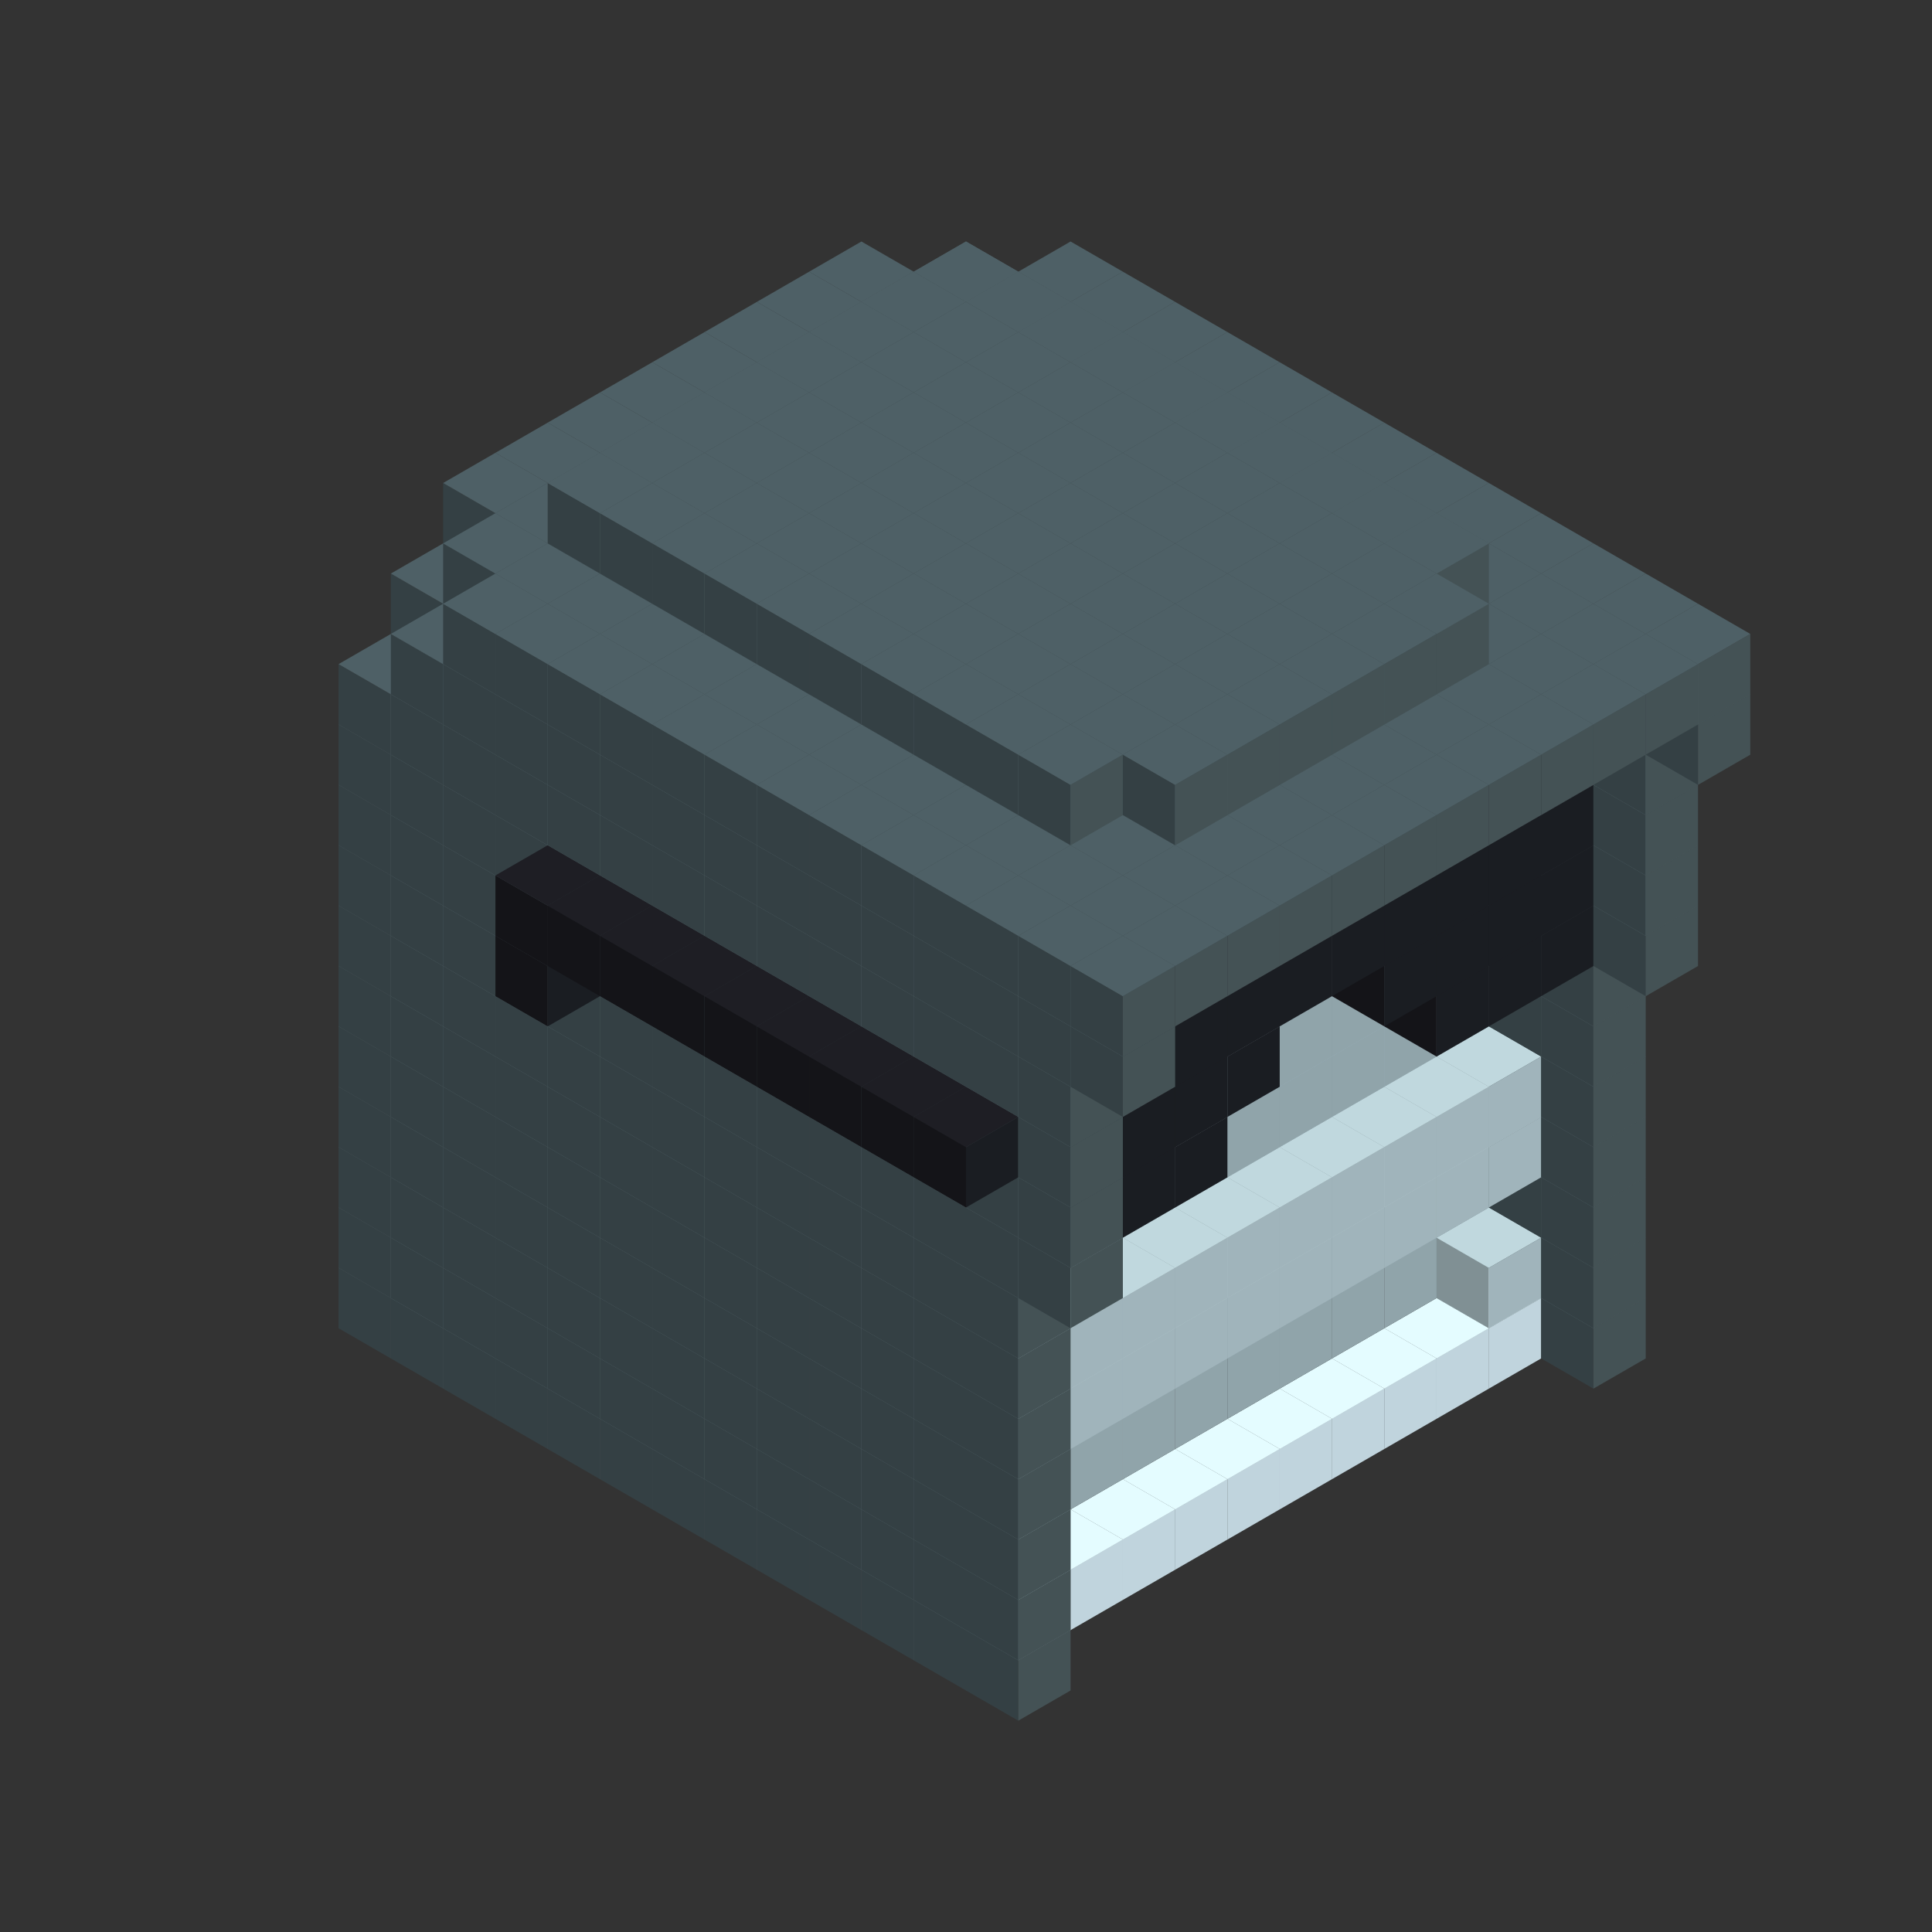 
<svg width='600' height='600' viewBox='4436371 5550000 3200000 3200000' xmlns='http://www.w3.org/2000/svg' xmlns:xlink='http://www.w3.org/1999/xlink'>
<rect x="4436371" y="5550000" width="3200000" height="3200000" fill="#333333" stroke="none"/>
<use xlink:href='#v-0x00000047-6' transform='translate(1936371,3050000)'/>
<use xlink:href='#v-0x00000047-6' transform='translate(983738,3600000)'/>
<use xlink:href='#v-0x00000047-6' transform='translate(2022974,3100000)'/>
<use xlink:href='#v-0x00000047-6' transform='translate(1070341,3650000)'/>
<use xlink:href='#v-0x00000047-6' transform='translate(2109577,3150000)'/>
<use xlink:href='#v-0x00000047-6' transform='translate(1156944,3700000)'/>
<use xlink:href='#v-0x00000047-6' transform='translate(2196180,3200000)'/>
<use xlink:href='#v-0x00000047-6' transform='translate(1243547,3750000)'/>
<use xlink:href='#v-0x00000047-6' transform='translate(2282783,3250000)'/>
<use xlink:href='#v-0x00000047-6' transform='translate(1330150,3800000)'/>
<use xlink:href='#v-0x00000047-6' transform='translate(2369386,3300000)'/>
<use xlink:href='#v-0x00000047-6' transform='translate(1416753,3850000)'/>
<use xlink:href='#v-0x00000047-6' transform='translate(2455989,3350000)'/>
<use xlink:href='#v-0x00000047-6' transform='translate(1503356,3900000)'/>
<use xlink:href='#v-0x00000047-6' transform='translate(2542592,3400000)'/>
<use xlink:href='#v-0x00000047-6' transform='translate(1589959,3950000)'/>
<use xlink:href='#v-0x00000047-6' transform='translate(2629195,3450000)'/>
<use xlink:href='#v-0x00000047-6' transform='translate(1676562,4000000)'/>
<use xlink:href='#v-0x00000047-6' transform='translate(2715798,3500000)'/>
<use xlink:href='#v-0x00000047-6' transform='translate(1763165,4050000)'/>
<use xlink:href='#v-0x00000047-6' transform='translate(2802401,3550000)'/>
<use xlink:href='#v-0x00000047-6' transform='translate(1849768,4100000)'/>
<use xlink:href='#v-0x00000047-6' transform='translate(2889004,3600000)'/>
<use xlink:href='#v-0x00000047-4' transform='translate(2802401,3650000)'/>
<use xlink:href='#v-0x00000047-4' transform='translate(2715798,3700000)'/>
<use xlink:href='#v-0x00000047-4' transform='translate(2629195,3750000)'/>
<use xlink:href='#v-0x00000047-4' transform='translate(2542592,3800000)'/>
<use xlink:href='#v-0x00000047-4' transform='translate(2455989,3850000)'/>
<use xlink:href='#v-0x00000047-4' transform='translate(2369386,3900000)'/>
<use xlink:href='#v-0x00000047-4' transform='translate(2282783,3950000)'/>
<use xlink:href='#v-0x00000047-4' transform='translate(2196180,4000000)'/>
<use xlink:href='#v-0x00000047-4' transform='translate(2109577,4050000)'/>
<use xlink:href='#v-0x00000047-4' transform='translate(2022974,4100000)'/>
<use xlink:href='#v-0x00000047-6' transform='translate(1936371,4150000)'/>
<use xlink:href='#v-0x00000047-6' transform='translate(2975607,3650000)'/>
<use xlink:href='#v-0x00000047-6' transform='translate(2022974,4200000)'/>
<use xlink:href='#v-0x00000047-6' transform='translate(1936371,2950000)'/>
<use xlink:href='#v-0x00000047-6' transform='translate(983738,3500000)'/>
<use xlink:href='#v-0x00000047-6' transform='translate(2022974,3000000)'/>
<use xlink:href='#v-0x00000047-6' transform='translate(1070341,3550000)'/>
<use xlink:href='#v-0x00000047-6' transform='translate(2109577,3050000)'/>
<use xlink:href='#v-0x00000047-6' transform='translate(1156944,3600000)'/>
<use xlink:href='#v-0x00000047-6' transform='translate(2196180,3100000)'/>
<use xlink:href='#v-0x00000047-6' transform='translate(1243547,3650000)'/>
<use xlink:href='#v-0x00000047-6' transform='translate(2282783,3150000)'/>
<use xlink:href='#v-0x00000047-6' transform='translate(1330150,3700000)'/>
<use xlink:href='#v-0x00000047-6' transform='translate(2369386,3200000)'/>
<use xlink:href='#v-0x00000047-6' transform='translate(1416753,3750000)'/>
<use xlink:href='#v-0x00000047-6' transform='translate(2455989,3250000)'/>
<use xlink:href='#v-0x00000047-6' transform='translate(1503356,3800000)'/>
<use xlink:href='#v-0x00000047-6' transform='translate(2542592,3300000)'/>
<use xlink:href='#v-0x00000047-6' transform='translate(1589959,3850000)'/>
<use xlink:href='#v-0x00000047-6' transform='translate(2629195,3350000)'/>
<use xlink:href='#v-0x00000047-6' transform='translate(1676562,3900000)'/>
<use xlink:href='#v-0x00000047-6' transform='translate(2715798,3400000)'/>
<use xlink:href='#v-0x00000047-6' transform='translate(1763165,3950000)'/>
<use xlink:href='#v-0x00000047-6' transform='translate(2802401,3450000)'/>
<use xlink:href='#v-0x00000047-2' transform='translate(2715798,3500000)'/>
<use xlink:href='#v-0x00000047-2' transform='translate(2629195,3550000)'/>
<use xlink:href='#v-0x00000047-2' transform='translate(2542592,3600000)'/>
<use xlink:href='#v-0x00000047-2' transform='translate(2455989,3650000)'/>
<use xlink:href='#v-0x00000047-2' transform='translate(2369386,3700000)'/>
<use xlink:href='#v-0x00000047-2' transform='translate(2282783,3750000)'/>
<use xlink:href='#v-0x00000047-2' transform='translate(2196180,3800000)'/>
<use xlink:href='#v-0x00000047-2' transform='translate(2109577,3850000)'/>
<use xlink:href='#v-0x00000047-2' transform='translate(2022974,3900000)'/>
<use xlink:href='#v-0x00000047-2' transform='translate(1936371,3950000)'/>
<use xlink:href='#v-0x00000047-6' transform='translate(1849768,4000000)'/>
<use xlink:href='#v-0x00000047-6' transform='translate(2889004,3500000)'/>
<use xlink:href='#v-0x00000047-1' transform='translate(2802401,3550000)'/>
<use xlink:href='#v-0x00000047-1' transform='translate(2022974,4000000)'/>
<use xlink:href='#v-0x00000047-6' transform='translate(1936371,4050000)'/>
<use xlink:href='#v-0x00000047-6' transform='translate(2975607,3550000)'/>
<use xlink:href='#v-0x00000047-6' transform='translate(2022974,4100000)'/>
<use xlink:href='#v-0x00000047-6' transform='translate(1936371,2850000)'/>
<use xlink:href='#v-0x00000047-6' transform='translate(983738,3400000)'/>
<use xlink:href='#v-0x00000047-6' transform='translate(2022974,2900000)'/>
<use xlink:href='#v-0x00000047-6' transform='translate(1070341,3450000)'/>
<use xlink:href='#v-0x00000047-6' transform='translate(2109577,2950000)'/>
<use xlink:href='#v-0x00000047-2' transform='translate(1243547,3450000)'/>
<use xlink:href='#v-0x00000047-6' transform='translate(1156944,3500000)'/>
<use xlink:href='#v-0x00000047-6' transform='translate(2196180,3000000)'/>
<use xlink:href='#v-0x00000047-2' transform='translate(1330150,3500000)'/>
<use xlink:href='#v-0x00000047-6' transform='translate(1243547,3550000)'/>
<use xlink:href='#v-0x00000047-6' transform='translate(2282783,3050000)'/>
<use xlink:href='#v-0x00000047-2' transform='translate(1416753,3550000)'/>
<use xlink:href='#v-0x00000047-6' transform='translate(1330150,3600000)'/>
<use xlink:href='#v-0x00000047-6' transform='translate(2369386,3100000)'/>
<use xlink:href='#v-0x00000047-2' transform='translate(1503356,3600000)'/>
<use xlink:href='#v-0x00000047-6' transform='translate(1416753,3650000)'/>
<use xlink:href='#v-0x00000047-6' transform='translate(2455989,3150000)'/>
<use xlink:href='#v-0x00000047-2' transform='translate(1589959,3650000)'/>
<use xlink:href='#v-0x00000047-6' transform='translate(1503356,3700000)'/>
<use xlink:href='#v-0x00000047-6' transform='translate(2542592,3200000)'/>
<use xlink:href='#v-0x00000047-2' transform='translate(1676562,3700000)'/>
<use xlink:href='#v-0x00000047-6' transform='translate(1589959,3750000)'/>
<use xlink:href='#v-0x00000047-6' transform='translate(2629195,3250000)'/>
<use xlink:href='#v-0x00000047-2' transform='translate(1763165,3750000)'/>
<use xlink:href='#v-0x00000047-6' transform='translate(1676562,3800000)'/>
<use xlink:href='#v-0x00000047-6' transform='translate(2715798,3300000)'/>
<use xlink:href='#v-0x00000047-2' transform='translate(1849768,3800000)'/>
<use xlink:href='#v-0x00000047-6' transform='translate(1763165,3850000)'/>
<use xlink:href='#v-0x00000047-6' transform='translate(2802401,3350000)'/>
<use xlink:href='#v-0x00000047-2' transform='translate(2715798,3400000)'/>
<use xlink:href='#v-0x00000047-2' transform='translate(2629195,3450000)'/>
<use xlink:href='#v-0x00000047-2' transform='translate(2542592,3500000)'/>
<use xlink:href='#v-0x00000047-2' transform='translate(2455989,3550000)'/>
<use xlink:href='#v-0x00000047-2' transform='translate(2369386,3600000)'/>
<use xlink:href='#v-0x00000047-2' transform='translate(2282783,3650000)'/>
<use xlink:href='#v-0x00000047-2' transform='translate(2196180,3700000)'/>
<use xlink:href='#v-0x00000047-2' transform='translate(2109577,3750000)'/>
<use xlink:href='#v-0x00000047-2' transform='translate(2022974,3800000)'/>
<use xlink:href='#v-0x00000047-2' transform='translate(1936371,3850000)'/>
<use xlink:href='#v-0x00000047-6' transform='translate(1849768,3900000)'/>
<use xlink:href='#v-0x00000047-6' transform='translate(2889004,3400000)'/>
<use xlink:href='#v-0x00000047-6' transform='translate(1936371,3950000)'/>
<use xlink:href='#v-0x00000047-6' transform='translate(2975607,3450000)'/>
<use xlink:href='#v-0x00000047-6' transform='translate(2022974,4000000)'/>
<use xlink:href='#v-0x00000047-6' transform='translate(1936371,2750000)'/>
<use xlink:href='#v-0x00000047-6' transform='translate(983738,3300000)'/>
<use xlink:href='#v-0x00000047-6' transform='translate(2022974,2800000)'/>
<use xlink:href='#v-0x00000047-6' transform='translate(1070341,3350000)'/>
<use xlink:href='#v-0x00000047-6' transform='translate(2109577,2850000)'/>
<use xlink:href='#v-0x00000047-2' transform='translate(1243547,3350000)'/>
<use xlink:href='#v-0x00000047-6' transform='translate(1156944,3400000)'/>
<use xlink:href='#v-0x00000047-6' transform='translate(2196180,2900000)'/>
<use xlink:href='#v-0x00000047-2' transform='translate(1330150,3400000)'/>
<use xlink:href='#v-0x00000047-6' transform='translate(1243547,3450000)'/>
<use xlink:href='#v-0x00000047-6' transform='translate(2282783,2950000)'/>
<use xlink:href='#v-0x00000047-2' transform='translate(1416753,3450000)'/>
<use xlink:href='#v-0x00000047-6' transform='translate(1330150,3500000)'/>
<use xlink:href='#v-0x00000047-6' transform='translate(2369386,3000000)'/>
<use xlink:href='#v-0x00000047-2' transform='translate(1503356,3500000)'/>
<use xlink:href='#v-0x00000047-6' transform='translate(1416753,3550000)'/>
<use xlink:href='#v-0x00000047-6' transform='translate(2455989,3050000)'/>
<use xlink:href='#v-0x00000047-2' transform='translate(1589959,3550000)'/>
<use xlink:href='#v-0x00000047-6' transform='translate(1503356,3600000)'/>
<use xlink:href='#v-0x00000047-6' transform='translate(2542592,3100000)'/>
<use xlink:href='#v-0x00000047-2' transform='translate(1676562,3600000)'/>
<use xlink:href='#v-0x00000047-6' transform='translate(1589959,3650000)'/>
<use xlink:href='#v-0x00000047-6' transform='translate(2629195,3150000)'/>
<use xlink:href='#v-0x00000047-2' transform='translate(1763165,3650000)'/>
<use xlink:href='#v-0x00000047-6' transform='translate(1676562,3700000)'/>
<use xlink:href='#v-0x00000047-6' transform='translate(2715798,3200000)'/>
<use xlink:href='#v-0x00000047-2' transform='translate(1849768,3700000)'/>
<use xlink:href='#v-0x00000047-6' transform='translate(1763165,3750000)'/>
<use xlink:href='#v-0x00000047-6' transform='translate(2802401,3250000)'/>
<use xlink:href='#v-0x00000047-2' transform='translate(2715798,3300000)'/>
<use xlink:href='#v-0x00000047-2' transform='translate(2629195,3350000)'/>
<use xlink:href='#v-0x00000047-2' transform='translate(2542592,3400000)'/>
<use xlink:href='#v-0x00000047-2' transform='translate(2455989,3450000)'/>
<use xlink:href='#v-0x00000047-2' transform='translate(2369386,3500000)'/>
<use xlink:href='#v-0x00000047-2' transform='translate(2282783,3550000)'/>
<use xlink:href='#v-0x00000047-2' transform='translate(2196180,3600000)'/>
<use xlink:href='#v-0x00000047-2' transform='translate(2109577,3650000)'/>
<use xlink:href='#v-0x00000047-2' transform='translate(2022974,3700000)'/>
<use xlink:href='#v-0x00000047-2' transform='translate(1936371,3750000)'/>
<use xlink:href='#v-0x00000047-6' transform='translate(1849768,3800000)'/>
<use xlink:href='#v-0x00000047-6' transform='translate(2889004,3300000)'/>
<use xlink:href='#v-0x00000047-1' transform='translate(2802401,3350000)'/>
<use xlink:href='#v-0x00000047-1' transform='translate(2715798,3400000)'/>
<use xlink:href='#v-0x00000047-1' transform='translate(2629195,3450000)'/>
<use xlink:href='#v-0x00000047-1' transform='translate(2542592,3500000)'/>
<use xlink:href='#v-0x00000047-1' transform='translate(2455989,3550000)'/>
<use xlink:href='#v-0x00000047-1' transform='translate(2369386,3600000)'/>
<use xlink:href='#v-0x00000047-1' transform='translate(2282783,3650000)'/>
<use xlink:href='#v-0x00000047-1' transform='translate(2196180,3700000)'/>
<use xlink:href='#v-0x00000047-1' transform='translate(2109577,3750000)'/>
<use xlink:href='#v-0x00000047-1' transform='translate(2022974,3800000)'/>
<use xlink:href='#v-0x00000047-6' transform='translate(1936371,3850000)'/>
<use xlink:href='#v-0x00000047-6' transform='translate(2975607,3350000)'/>
<use xlink:href='#v-0x00000047-6' transform='translate(2022974,3900000)'/>
<use xlink:href='#v-0x00000047-6' transform='translate(1936371,2650000)'/>
<use xlink:href='#v-0x00000047-6' transform='translate(983738,3200000)'/>
<use xlink:href='#v-0x00000047-6' transform='translate(2022974,2700000)'/>
<use xlink:href='#v-0x00000047-6' transform='translate(1070341,3250000)'/>
<use xlink:href='#v-0x00000047-6' transform='translate(2109577,2750000)'/>
<use xlink:href='#v-0x00000047-2' transform='translate(1243547,3250000)'/>
<use xlink:href='#v-0x00000047-6' transform='translate(1156944,3300000)'/>
<use xlink:href='#v-0x00000047-6' transform='translate(2196180,2800000)'/>
<use xlink:href='#v-0x00000047-2' transform='translate(1330150,3300000)'/>
<use xlink:href='#v-0x00000047-6' transform='translate(1243547,3350000)'/>
<use xlink:href='#v-0x00000047-6' transform='translate(2282783,2850000)'/>
<use xlink:href='#v-0x00000047-2' transform='translate(1416753,3350000)'/>
<use xlink:href='#v-0x00000047-6' transform='translate(1330150,3400000)'/>
<use xlink:href='#v-0x00000047-6' transform='translate(2369386,2900000)'/>
<use xlink:href='#v-0x00000047-2' transform='translate(1503356,3400000)'/>
<use xlink:href='#v-0x00000047-6' transform='translate(1416753,3450000)'/>
<use xlink:href='#v-0x00000047-6' transform='translate(2455989,2950000)'/>
<use xlink:href='#v-0x00000047-2' transform='translate(1589959,3450000)'/>
<use xlink:href='#v-0x00000047-6' transform='translate(1503356,3500000)'/>
<use xlink:href='#v-0x00000047-6' transform='translate(2542592,3000000)'/>
<use xlink:href='#v-0x00000047-2' transform='translate(1676562,3500000)'/>
<use xlink:href='#v-0x00000047-6' transform='translate(1589959,3550000)'/>
<use xlink:href='#v-0x00000047-6' transform='translate(2629195,3050000)'/>
<use xlink:href='#v-0x00000047-2' transform='translate(1763165,3550000)'/>
<use xlink:href='#v-0x00000047-6' transform='translate(1676562,3600000)'/>
<use xlink:href='#v-0x00000047-6' transform='translate(2715798,3100000)'/>
<use xlink:href='#v-0x00000047-2' transform='translate(1849768,3600000)'/>
<use xlink:href='#v-0x00000047-6' transform='translate(1763165,3650000)'/>
<use xlink:href='#v-0x00000047-6' transform='translate(2802401,3150000)'/>
<use xlink:href='#v-0x00000047-2' transform='translate(2715798,3200000)'/>
<use xlink:href='#v-0x00000047-2' transform='translate(2629195,3250000)'/>
<use xlink:href='#v-0x00000047-2' transform='translate(2542592,3300000)'/>
<use xlink:href='#v-0x00000047-2' transform='translate(2455989,3350000)'/>
<use xlink:href='#v-0x00000047-2' transform='translate(2369386,3400000)'/>
<use xlink:href='#v-0x00000047-2' transform='translate(2282783,3450000)'/>
<use xlink:href='#v-0x00000047-2' transform='translate(2196180,3500000)'/>
<use xlink:href='#v-0x00000047-2' transform='translate(2109577,3550000)'/>
<use xlink:href='#v-0x00000047-2' transform='translate(2022974,3600000)'/>
<use xlink:href='#v-0x00000047-2' transform='translate(1936371,3650000)'/>
<use xlink:href='#v-0x00000047-6' transform='translate(1849768,3700000)'/>
<use xlink:href='#v-0x00000047-6' transform='translate(2889004,3200000)'/>
<use xlink:href='#v-0x00000047-1' transform='translate(2802401,3250000)'/>
<use xlink:href='#v-0x00000047-1' transform='translate(2715798,3300000)'/>
<use xlink:href='#v-0x00000047-1' transform='translate(2629195,3350000)'/>
<use xlink:href='#v-0x00000047-1' transform='translate(2542592,3400000)'/>
<use xlink:href='#v-0x00000047-1' transform='translate(2455989,3450000)'/>
<use xlink:href='#v-0x00000047-1' transform='translate(2369386,3500000)'/>
<use xlink:href='#v-0x00000047-1' transform='translate(2282783,3550000)'/>
<use xlink:href='#v-0x00000047-1' transform='translate(2196180,3600000)'/>
<use xlink:href='#v-0x00000047-1' transform='translate(2109577,3650000)'/>
<use xlink:href='#v-0x00000047-1' transform='translate(2022974,3700000)'/>
<use xlink:href='#v-0x00000047-6' transform='translate(1936371,3750000)'/>
<use xlink:href='#v-0x00000047-6' transform='translate(2975607,3250000)'/>
<use xlink:href='#v-0x00000047-6' transform='translate(2022974,3800000)'/>
<use xlink:href='#v-0x00000047-6' transform='translate(1936371,2550000)'/>
<use xlink:href='#v-0x00000047-6' transform='translate(983738,3100000)'/>
<use xlink:href='#v-0x00000047-6' transform='translate(2022974,2600000)'/>
<use xlink:href='#v-0x00000047-6' transform='translate(1070341,3150000)'/>
<use xlink:href='#v-0x00000047-6' transform='translate(2109577,2650000)'/>
<use xlink:href='#v-0x00000047-2' transform='translate(1243547,3150000)'/>
<use xlink:href='#v-0x00000047-6' transform='translate(1156944,3200000)'/>
<use xlink:href='#v-0x00000047-6' transform='translate(2196180,2700000)'/>
<use xlink:href='#v-0x00000047-2' transform='translate(1330150,3200000)'/>
<use xlink:href='#v-0x00000047-6' transform='translate(1243547,3250000)'/>
<use xlink:href='#v-0x00000047-6' transform='translate(2282783,2750000)'/>
<use xlink:href='#v-0x00000047-2' transform='translate(1416753,3250000)'/>
<use xlink:href='#v-0x00000047-6' transform='translate(1330150,3300000)'/>
<use xlink:href='#v-0x00000047-6' transform='translate(2369386,2800000)'/>
<use xlink:href='#v-0x00000047-2' transform='translate(1503356,3300000)'/>
<use xlink:href='#v-0x00000047-6' transform='translate(1416753,3350000)'/>
<use xlink:href='#v-0x00000047-6' transform='translate(2455989,2850000)'/>
<use xlink:href='#v-0x00000047-2' transform='translate(1589959,3350000)'/>
<use xlink:href='#v-0x00000047-6' transform='translate(1503356,3400000)'/>
<use xlink:href='#v-0x00000047-6' transform='translate(2542592,2900000)'/>
<use xlink:href='#v-0x00000047-2' transform='translate(1676562,3400000)'/>
<use xlink:href='#v-0x00000047-6' transform='translate(1589959,3450000)'/>
<use xlink:href='#v-0x00000047-6' transform='translate(2629195,2950000)'/>
<use xlink:href='#v-0x00000047-2' transform='translate(1763165,3450000)'/>
<use xlink:href='#v-0x00000047-6' transform='translate(1676562,3500000)'/>
<use xlink:href='#v-0x00000047-6' transform='translate(2715798,3000000)'/>
<use xlink:href='#v-0x00000047-2' transform='translate(1849768,3500000)'/>
<use xlink:href='#v-0x00000047-6' transform='translate(1763165,3550000)'/>
<use xlink:href='#v-0x00000047-6' transform='translate(2802401,3050000)'/>
<use xlink:href='#v-0x00000047-2' transform='translate(2715798,3100000)'/>
<use xlink:href='#v-0x00000047-2' transform='translate(2629195,3150000)'/>
<use xlink:href='#v-0x00000047-2' transform='translate(2542592,3200000)'/>
<use xlink:href='#v-0x00000047-2' transform='translate(2455989,3250000)'/>
<use xlink:href='#v-0x00000047-2' transform='translate(2369386,3300000)'/>
<use xlink:href='#v-0x00000047-2' transform='translate(2282783,3350000)'/>
<use xlink:href='#v-0x00000047-2' transform='translate(2196180,3400000)'/>
<use xlink:href='#v-0x00000047-2' transform='translate(2109577,3450000)'/>
<use xlink:href='#v-0x00000047-2' transform='translate(2022974,3500000)'/>
<use xlink:href='#v-0x00000047-2' transform='translate(1936371,3550000)'/>
<use xlink:href='#v-0x00000047-6' transform='translate(1849768,3600000)'/>
<use xlink:href='#v-0x00000047-6' transform='translate(2889004,3100000)'/>
<use xlink:href='#v-0x00000047-6' transform='translate(1936371,3650000)'/>
<use xlink:href='#v-0x00000047-6' transform='translate(2975607,3150000)'/>
<use xlink:href='#v-0x00000047-6' transform='translate(2022974,3700000)'/>
<use xlink:href='#v-0x00000047-6' transform='translate(1936371,2450000)'/>
<use xlink:href='#v-0x00000047-6' transform='translate(983738,3000000)'/>
<use xlink:href='#v-0x00000047-6' transform='translate(2022974,2500000)'/>
<use xlink:href='#v-0x00000047-6' transform='translate(1070341,3050000)'/>
<use xlink:href='#v-0x00000047-6' transform='translate(2109577,2550000)'/>
<use xlink:href='#v-0x00000047-2' transform='translate(1243547,3050000)'/>
<use xlink:href='#v-0x00000047-6' transform='translate(1156944,3100000)'/>
<use xlink:href='#v-0x00000047-6' transform='translate(2196180,2600000)'/>
<use xlink:href='#v-0x00000047-2' transform='translate(1330150,3100000)'/>
<use xlink:href='#v-0x00000047-6' transform='translate(1243547,3150000)'/>
<use xlink:href='#v-0x00000047-6' transform='translate(2282783,2650000)'/>
<use xlink:href='#v-0x00000047-2' transform='translate(1416753,3150000)'/>
<use xlink:href='#v-0x00000047-6' transform='translate(1330150,3200000)'/>
<use xlink:href='#v-0x00000047-6' transform='translate(2369386,2700000)'/>
<use xlink:href='#v-0x00000047-2' transform='translate(1503356,3200000)'/>
<use xlink:href='#v-0x00000047-6' transform='translate(1416753,3250000)'/>
<use xlink:href='#v-0x00000047-6' transform='translate(2455989,2750000)'/>
<use xlink:href='#v-0x00000047-2' transform='translate(1589959,3250000)'/>
<use xlink:href='#v-0x00000047-6' transform='translate(1503356,3300000)'/>
<use xlink:href='#v-0x00000047-6' transform='translate(2542592,2800000)'/>
<use xlink:href='#v-0x00000047-2' transform='translate(1676562,3300000)'/>
<use xlink:href='#v-0x00000047-6' transform='translate(1589959,3350000)'/>
<use xlink:href='#v-0x00000047-6' transform='translate(2629195,2850000)'/>
<use xlink:href='#v-0x00000047-2' transform='translate(1763165,3350000)'/>
<use xlink:href='#v-0x00000047-6' transform='translate(1676562,3400000)'/>
<use xlink:href='#v-0x00000047-6' transform='translate(2715798,2900000)'/>
<use xlink:href='#v-0x00000047-2' transform='translate(1849768,3400000)'/>
<use xlink:href='#v-0x00000047-6' transform='translate(1763165,3450000)'/>
<use xlink:href='#v-0x00000047-6' transform='translate(2802401,2950000)'/>
<use xlink:href='#v-0x00000047-2' transform='translate(2715798,3000000)'/>
<use xlink:href='#v-0x00000047-2' transform='translate(2629195,3050000)'/>
<use xlink:href='#v-0x00000047-2' transform='translate(2542592,3100000)'/>
<use xlink:href='#v-0x00000047-2' transform='translate(2455989,3150000)'/>
<use xlink:href='#v-0x00000047-2' transform='translate(2369386,3200000)'/>
<use xlink:href='#v-0x00000047-2' transform='translate(2282783,3250000)'/>
<use xlink:href='#v-0x00000047-2' transform='translate(2196180,3300000)'/>
<use xlink:href='#v-0x00000047-2' transform='translate(2109577,3350000)'/>
<use xlink:href='#v-0x00000047-2' transform='translate(2022974,3400000)'/>
<use xlink:href='#v-0x00000047-2' transform='translate(1936371,3450000)'/>
<use xlink:href='#v-0x00000047-6' transform='translate(1849768,3500000)'/>
<use xlink:href='#v-0x00000047-6' transform='translate(2889004,3000000)'/>
<use xlink:href='#v-0x00000047-6' transform='translate(1936371,3550000)'/>
<use xlink:href='#v-0x00000047-6' transform='translate(2975607,3050000)'/>
<use xlink:href='#v-0x00000047-6' transform='translate(2022974,3600000)'/>
<use xlink:href='#v-0x00000047-6' transform='translate(1936371,2350000)'/>
<use xlink:href='#v-0x00000047-6' transform='translate(983738,2900000)'/>
<use xlink:href='#v-0x00000047-6' transform='translate(2022974,2400000)'/>
<use xlink:href='#v-0x00000047-6' transform='translate(1070341,2950000)'/>
<use xlink:href='#v-0x00000047-6' transform='translate(2109577,2450000)'/>
<use xlink:href='#v-0x00000047-2' transform='translate(1243547,2950000)'/>
<use xlink:href='#v-0x00000047-6' transform='translate(1156944,3000000)'/>
<use xlink:href='#v-0x00000047-6' transform='translate(2196180,2500000)'/>
<use xlink:href='#v-0x00000047-2' transform='translate(1330150,3000000)'/>
<use xlink:href='#v-0x00000047-6' transform='translate(1243547,3050000)'/>
<use xlink:href='#v-0x00000047-6' transform='translate(2282783,2550000)'/>
<use xlink:href='#v-0x00000047-2' transform='translate(1416753,3050000)'/>
<use xlink:href='#v-0x00000047-6' transform='translate(1330150,3100000)'/>
<use xlink:href='#v-0x00000047-6' transform='translate(2369386,2600000)'/>
<use xlink:href='#v-0x00000047-2' transform='translate(1503356,3100000)'/>
<use xlink:href='#v-0x00000047-6' transform='translate(1416753,3150000)'/>
<use xlink:href='#v-0x00000047-6' transform='translate(2455989,2650000)'/>
<use xlink:href='#v-0x00000047-2' transform='translate(1589959,3150000)'/>
<use xlink:href='#v-0x00000047-6' transform='translate(1503356,3200000)'/>
<use xlink:href='#v-0x00000047-6' transform='translate(2542592,2700000)'/>
<use xlink:href='#v-0x00000047-2' transform='translate(1676562,3200000)'/>
<use xlink:href='#v-0x00000047-6' transform='translate(1589959,3250000)'/>
<use xlink:href='#v-0x00000047-6' transform='translate(2629195,2750000)'/>
<use xlink:href='#v-0x00000047-2' transform='translate(1763165,3250000)'/>
<use xlink:href='#v-0x00000047-6' transform='translate(1676562,3300000)'/>
<use xlink:href='#v-0x00000047-6' transform='translate(2715798,2800000)'/>
<use xlink:href='#v-0x00000047-2' transform='translate(1849768,3300000)'/>
<use xlink:href='#v-0x00000047-6' transform='translate(1763165,3350000)'/>
<use xlink:href='#v-0x00000047-6' transform='translate(2802401,2850000)'/>
<use xlink:href='#v-0x00000047-2' transform='translate(2715798,2900000)'/>
<use xlink:href='#v-0x00000047-2' transform='translate(2629195,2950000)'/>
<use xlink:href='#v-0x00000047-2' transform='translate(2542592,3000000)'/>
<use xlink:href='#v-0x00000047-2' transform='translate(2455989,3050000)'/>
<use xlink:href='#v-0x00000047-2' transform='translate(2369386,3100000)'/>
<use xlink:href='#v-0x00000047-2' transform='translate(2282783,3150000)'/>
<use xlink:href='#v-0x00000047-2' transform='translate(2196180,3200000)'/>
<use xlink:href='#v-0x00000047-2' transform='translate(2109577,3250000)'/>
<use xlink:href='#v-0x00000047-2' transform='translate(2022974,3300000)'/>
<use xlink:href='#v-0x00000047-2' transform='translate(1936371,3350000)'/>
<use xlink:href='#v-0x00000047-6' transform='translate(1849768,3400000)'/>
<use xlink:href='#v-0x00000047-6' transform='translate(2889004,2900000)'/>
<use xlink:href='#v-0x00000047-1' transform='translate(2802401,2950000)'/>
<use xlink:href='#v-0x00000047-1' transform='translate(2715798,3000000)'/>
<use xlink:href='#v-0x00000047-1' transform='translate(2629195,3050000)'/>
<use xlink:href='#v-0x00000047-1' transform='translate(2196180,3300000)'/>
<use xlink:href='#v-0x00000047-1' transform='translate(2109577,3350000)'/>
<use xlink:href='#v-0x00000047-1' transform='translate(2022974,3400000)'/>
<use xlink:href='#v-0x00000047-6' transform='translate(1936371,3450000)'/>
<use xlink:href='#v-0x00000047-6' transform='translate(2975607,2950000)'/>
<use xlink:href='#v-0x00000047-5' transform='translate(2889004,3000000)'/>
<use xlink:href='#v-0x00000047-5' transform='translate(2802401,3050000)'/>
<use xlink:href='#v-0x00000047-5' transform='translate(2715798,3100000)'/>
<use xlink:href='#v-0x00000047-5' transform='translate(2282783,3350000)'/>
<use xlink:href='#v-0x00000047-5' transform='translate(2196180,3400000)'/>
<use xlink:href='#v-0x00000047-5' transform='translate(2109577,3450000)'/>
<use xlink:href='#v-0x00000047-6' transform='translate(2022974,3500000)'/>
<use xlink:href='#v-0x00000047-6' transform='translate(3062210,3000000)'/>
<use xlink:href='#v-0x00000047-6' transform='translate(2109577,3550000)'/>
<use xlink:href='#v-0x00000047-6' transform='translate(1936371,2250000)'/>
<use xlink:href='#v-0x00000047-6' transform='translate(983738,2800000)'/>
<use xlink:href='#v-0x00000047-6' transform='translate(2022974,2300000)'/>
<use xlink:href='#v-0x00000047-6' transform='translate(1070341,2850000)'/>
<use xlink:href='#v-0x00000047-6' transform='translate(2109577,2350000)'/>
<use xlink:href='#v-0x00000047-2' transform='translate(1243547,2850000)'/>
<use xlink:href='#v-0x00000047-6' transform='translate(1156944,2900000)'/>
<use xlink:href='#v-0x00000047-6' transform='translate(2196180,2400000)'/>
<use xlink:href='#v-0x00000047-2' transform='translate(1330150,2900000)'/>
<use xlink:href='#v-0x00000047-6' transform='translate(1243547,2950000)'/>
<use xlink:href='#v-0x00000047-5' transform='translate(2369386,2400000)'/>
<use xlink:href='#v-0x00000047-6' transform='translate(2282783,2450000)'/>
<use xlink:href='#v-0x00000047-2' transform='translate(1416753,2950000)'/>
<use xlink:href='#v-0x00000047-6' transform='translate(1330150,3000000)'/>
<use xlink:href='#v-0x00000047-5' transform='translate(1243547,3050000)'/>
<use xlink:href='#v-0x00000047-6' transform='translate(2369386,2500000)'/>
<use xlink:href='#v-0x00000047-2' transform='translate(1503356,3000000)'/>
<use xlink:href='#v-0x00000047-6' transform='translate(1416753,3050000)'/>
<use xlink:href='#v-0x00000047-6' transform='translate(2455989,2550000)'/>
<use xlink:href='#v-0x00000047-2' transform='translate(1589959,3050000)'/>
<use xlink:href='#v-0x00000047-6' transform='translate(1503356,3100000)'/>
<use xlink:href='#v-0x00000047-6' transform='translate(2542592,2600000)'/>
<use xlink:href='#v-0x00000047-2' transform='translate(1676562,3100000)'/>
<use xlink:href='#v-0x00000047-6' transform='translate(1589959,3150000)'/>
<use xlink:href='#v-0x00000047-6' transform='translate(2629195,2650000)'/>
<use xlink:href='#v-0x00000047-2' transform='translate(1763165,3150000)'/>
<use xlink:href='#v-0x00000047-6' transform='translate(1676562,3200000)'/>
<use xlink:href='#v-0x00000047-6' transform='translate(2715798,2700000)'/>
<use xlink:href='#v-0x00000047-2' transform='translate(1849768,3200000)'/>
<use xlink:href='#v-0x00000047-6' transform='translate(1763165,3250000)'/>
<use xlink:href='#v-0x00000047-6' transform='translate(2802401,2750000)'/>
<use xlink:href='#v-0x00000047-2' transform='translate(2715798,2800000)'/>
<use xlink:href='#v-0x00000047-2' transform='translate(2629195,2850000)'/>
<use xlink:href='#v-0x00000047-2' transform='translate(2542592,2900000)'/>
<use xlink:href='#v-0x00000047-2' transform='translate(2455989,2950000)'/>
<use xlink:href='#v-0x00000047-2' transform='translate(2369386,3000000)'/>
<use xlink:href='#v-0x00000047-2' transform='translate(2282783,3050000)'/>
<use xlink:href='#v-0x00000047-2' transform='translate(2196180,3100000)'/>
<use xlink:href='#v-0x00000047-2' transform='translate(2109577,3150000)'/>
<use xlink:href='#v-0x00000047-2' transform='translate(2022974,3200000)'/>
<use xlink:href='#v-0x00000047-2' transform='translate(1936371,3250000)'/>
<use xlink:href='#v-0x00000047-6' transform='translate(1849768,3300000)'/>
<use xlink:href='#v-0x00000047-6' transform='translate(2889004,2800000)'/>
<use xlink:href='#v-0x00000047-1' transform='translate(2802401,2850000)'/>
<use xlink:href='#v-0x00000047-3' transform='translate(2715798,2900000)'/>
<use xlink:href='#v-0x00000047-3' transform='translate(2629195,2950000)'/>
<use xlink:href='#v-0x00000047-1' transform='translate(2542592,3000000)'/>
<use xlink:href='#v-0x00000047-1' transform='translate(2282783,3150000)'/>
<use xlink:href='#v-0x00000047-3' transform='translate(2196180,3200000)'/>
<use xlink:href='#v-0x00000047-3' transform='translate(2109577,3250000)'/>
<use xlink:href='#v-0x00000047-1' transform='translate(2022974,3300000)'/>
<use xlink:href='#v-0x00000047-6' transform='translate(1936371,3350000)'/>
<use xlink:href='#v-0x00000047-6' transform='translate(2975607,2850000)'/>
<use xlink:href='#v-0x00000047-5' transform='translate(2889004,2900000)'/>
<use xlink:href='#v-0x00000047-5' transform='translate(2802401,2950000)'/>
<use xlink:href='#v-0x00000047-5' transform='translate(2715798,3000000)'/>
<use xlink:href='#v-0x00000047-5' transform='translate(2629195,3050000)'/>
<use xlink:href='#v-0x00000047-5' transform='translate(2369386,3200000)'/>
<use xlink:href='#v-0x00000047-5' transform='translate(2282783,3250000)'/>
<use xlink:href='#v-0x00000047-5' transform='translate(2196180,3300000)'/>
<use xlink:href='#v-0x00000047-5' transform='translate(2109577,3350000)'/>
<use xlink:href='#v-0x00000047-6' transform='translate(2022974,3400000)'/>
<use xlink:href='#v-0x00000047-6' transform='translate(3062210,2900000)'/>
<use xlink:href='#v-0x00000047-6' transform='translate(2109577,3450000)'/>
<use xlink:href='#v-0x00000047-6' transform='translate(1936371,2150000)'/>
<use xlink:href='#v-0x00000047-6' transform='translate(983738,2700000)'/>
<use xlink:href='#v-0x00000047-6' transform='translate(2022974,2200000)'/>
<use xlink:href='#v-0x00000047-6' transform='translate(1070341,2750000)'/>
<use xlink:href='#v-0x00000047-6' transform='translate(2109577,2250000)'/>
<use xlink:href='#v-0x00000047-2' transform='translate(1243547,2750000)'/>
<use xlink:href='#v-0x00000047-6' transform='translate(1156944,2800000)'/>
<use xlink:href='#v-0x00000047-6' transform='translate(2196180,2300000)'/>
<use xlink:href='#v-0x00000047-2' transform='translate(1330150,2800000)'/>
<use xlink:href='#v-0x00000047-6' transform='translate(1243547,2850000)'/>
<use xlink:href='#v-0x00000047-5' transform='translate(2369386,2300000)'/>
<use xlink:href='#v-0x00000047-6' transform='translate(2282783,2350000)'/>
<use xlink:href='#v-0x00000047-2' transform='translate(1416753,2850000)'/>
<use xlink:href='#v-0x00000047-6' transform='translate(1330150,2900000)'/>
<use xlink:href='#v-0x00000047-5' transform='translate(1243547,2950000)'/>
<use xlink:href='#v-0x00000047-5' transform='translate(2455989,2350000)'/>
<use xlink:href='#v-0x00000047-6' transform='translate(2369386,2400000)'/>
<use xlink:href='#v-0x00000047-2' transform='translate(1503356,2900000)'/>
<use xlink:href='#v-0x00000047-6' transform='translate(1416753,2950000)'/>
<use xlink:href='#v-0x00000047-5' transform='translate(1330150,3000000)'/>
<use xlink:href='#v-0x00000047-5' transform='translate(2542592,2400000)'/>
<use xlink:href='#v-0x00000047-6' transform='translate(2455989,2450000)'/>
<use xlink:href='#v-0x00000047-2' transform='translate(1589959,2950000)'/>
<use xlink:href='#v-0x00000047-6' transform='translate(1503356,3000000)'/>
<use xlink:href='#v-0x00000047-5' transform='translate(1416753,3050000)'/>
<use xlink:href='#v-0x00000047-5' transform='translate(2629195,2450000)'/>
<use xlink:href='#v-0x00000047-6' transform='translate(2542592,2500000)'/>
<use xlink:href='#v-0x00000047-2' transform='translate(1676562,3000000)'/>
<use xlink:href='#v-0x00000047-6' transform='translate(1589959,3050000)'/>
<use xlink:href='#v-0x00000047-5' transform='translate(1503356,3100000)'/>
<use xlink:href='#v-0x00000047-5' transform='translate(2715798,2500000)'/>
<use xlink:href='#v-0x00000047-6' transform='translate(2629195,2550000)'/>
<use xlink:href='#v-0x00000047-2' transform='translate(1763165,3050000)'/>
<use xlink:href='#v-0x00000047-6' transform='translate(1676562,3100000)'/>
<use xlink:href='#v-0x00000047-5' transform='translate(1589959,3150000)'/>
<use xlink:href='#v-0x00000047-5' transform='translate(2802401,2550000)'/>
<use xlink:href='#v-0x00000047-6' transform='translate(2715798,2600000)'/>
<use xlink:href='#v-0x00000047-2' transform='translate(1849768,3100000)'/>
<use xlink:href='#v-0x00000047-6' transform='translate(1763165,3150000)'/>
<use xlink:href='#v-0x00000047-5' transform='translate(1676562,3200000)'/>
<use xlink:href='#v-0x00000047-5' transform='translate(2889004,2600000)'/>
<use xlink:href='#v-0x00000047-6' transform='translate(2802401,2650000)'/>
<use xlink:href='#v-0x00000047-2' transform='translate(2715798,2700000)'/>
<use xlink:href='#v-0x00000047-2' transform='translate(2629195,2750000)'/>
<use xlink:href='#v-0x00000047-2' transform='translate(2542592,2800000)'/>
<use xlink:href='#v-0x00000047-2' transform='translate(2455989,2850000)'/>
<use xlink:href='#v-0x00000047-2' transform='translate(2369386,2900000)'/>
<use xlink:href='#v-0x00000047-2' transform='translate(2282783,2950000)'/>
<use xlink:href='#v-0x00000047-2' transform='translate(2196180,3000000)'/>
<use xlink:href='#v-0x00000047-2' transform='translate(2109577,3050000)'/>
<use xlink:href='#v-0x00000047-2' transform='translate(2022974,3100000)'/>
<use xlink:href='#v-0x00000047-2' transform='translate(1936371,3150000)'/>
<use xlink:href='#v-0x00000047-6' transform='translate(1849768,3200000)'/>
<use xlink:href='#v-0x00000047-5' transform='translate(1763165,3250000)'/>
<use xlink:href='#v-0x00000047-5' transform='translate(2975607,2650000)'/>
<use xlink:href='#v-0x00000047-6' transform='translate(2889004,2700000)'/>
<use xlink:href='#v-0x00000047-1' transform='translate(2802401,2750000)'/>
<use xlink:href='#v-0x00000047-1' transform='translate(2715798,2800000)'/>
<use xlink:href='#v-0x00000047-1' transform='translate(2629195,2850000)'/>
<use xlink:href='#v-0x00000047-1' transform='translate(2196180,3100000)'/>
<use xlink:href='#v-0x00000047-1' transform='translate(2109577,3150000)'/>
<use xlink:href='#v-0x00000047-1' transform='translate(2022974,3200000)'/>
<use xlink:href='#v-0x00000047-6' transform='translate(1936371,3250000)'/>
<use xlink:href='#v-0x00000047-5' transform='translate(1849768,3300000)'/>
<use xlink:href='#v-0x00000047-5' transform='translate(3062210,2700000)'/>
<use xlink:href='#v-0x00000047-6' transform='translate(2975607,2750000)'/>
<use xlink:href='#v-0x00000047-5' transform='translate(2889004,2800000)'/>
<use xlink:href='#v-0x00000047-5' transform='translate(2802401,2850000)'/>
<use xlink:href='#v-0x00000047-5' transform='translate(2715798,2900000)'/>
<use xlink:href='#v-0x00000047-5' transform='translate(2629195,2950000)'/>
<use xlink:href='#v-0x00000047-5' transform='translate(2542592,3000000)'/>
<use xlink:href='#v-0x00000047-5' transform='translate(2455989,3050000)'/>
<use xlink:href='#v-0x00000047-5' transform='translate(2369386,3100000)'/>
<use xlink:href='#v-0x00000047-5' transform='translate(2282783,3150000)'/>
<use xlink:href='#v-0x00000047-5' transform='translate(2196180,3200000)'/>
<use xlink:href='#v-0x00000047-5' transform='translate(2109577,3250000)'/>
<use xlink:href='#v-0x00000047-6' transform='translate(2022974,3300000)'/>
<use xlink:href='#v-0x00000047-5' transform='translate(1936371,3350000)'/>
<use xlink:href='#v-0x00000047-6' transform='translate(3062210,2800000)'/>
<use xlink:href='#v-0x00000047-6' transform='translate(2109577,3350000)'/>
<use xlink:href='#v-0x00000047-6' transform='translate(1936371,2050000)'/>
<use xlink:href='#v-0x00000047-6' transform='translate(983738,2600000)'/>
<use xlink:href='#v-0x00000047-6' transform='translate(2022974,2100000)'/>
<use xlink:href='#v-0x00000047-6' transform='translate(1070341,2650000)'/>
<use xlink:href='#v-0x00000047-6' transform='translate(2109577,2150000)'/>
<use xlink:href='#v-0x00000047-6' transform='translate(1156944,2700000)'/>
<use xlink:href='#v-0x00000047-6' transform='translate(2196180,2200000)'/>
<use xlink:href='#v-0x00000047-6' transform='translate(1243547,2750000)'/>
<use xlink:href='#v-0x00000047-6' transform='translate(2282783,2250000)'/>
<use xlink:href='#v-0x00000047-6' transform='translate(1330150,2800000)'/>
<use xlink:href='#v-0x00000047-6' transform='translate(2369386,2300000)'/>
<use xlink:href='#v-0x00000047-6' transform='translate(1416753,2850000)'/>
<use xlink:href='#v-0x00000047-6' transform='translate(2455989,2350000)'/>
<use xlink:href='#v-0x00000047-6' transform='translate(1503356,2900000)'/>
<use xlink:href='#v-0x00000047-6' transform='translate(2542592,2400000)'/>
<use xlink:href='#v-0x00000047-6' transform='translate(1589959,2950000)'/>
<use xlink:href='#v-0x00000047-6' transform='translate(2629195,2450000)'/>
<use xlink:href='#v-0x00000047-6' transform='translate(1676562,3000000)'/>
<use xlink:href='#v-0x00000047-6' transform='translate(2715798,2500000)'/>
<use xlink:href='#v-0x00000047-6' transform='translate(1763165,3050000)'/>
<use xlink:href='#v-0x00000047-6' transform='translate(2802401,2550000)'/>
<use xlink:href='#v-0x00000047-2' transform='translate(2715798,2600000)'/>
<use xlink:href='#v-0x00000047-2' transform='translate(2629195,2650000)'/>
<use xlink:href='#v-0x00000047-2' transform='translate(2542592,2700000)'/>
<use xlink:href='#v-0x00000047-2' transform='translate(2455989,2750000)'/>
<use xlink:href='#v-0x00000047-2' transform='translate(2369386,2800000)'/>
<use xlink:href='#v-0x00000047-2' transform='translate(2282783,2850000)'/>
<use xlink:href='#v-0x00000047-2' transform='translate(2196180,2900000)'/>
<use xlink:href='#v-0x00000047-2' transform='translate(2109577,2950000)'/>
<use xlink:href='#v-0x00000047-2' transform='translate(2022974,3000000)'/>
<use xlink:href='#v-0x00000047-2' transform='translate(1936371,3050000)'/>
<use xlink:href='#v-0x00000047-6' transform='translate(1849768,3100000)'/>
<use xlink:href='#v-0x00000047-6' transform='translate(2889004,2600000)'/>
<use xlink:href='#v-0x00000047-6' transform='translate(1936371,3150000)'/>
<use xlink:href='#v-0x00000047-6' transform='translate(2975607,2650000)'/>
<use xlink:href='#v-0x00000047-6' transform='translate(2022974,3200000)'/>
<use xlink:href='#v-0x00000047-6' transform='translate(3062210,2700000)'/>
<use xlink:href='#v-0x00000047-6' transform='translate(2109577,3250000)'/>
<use xlink:href='#v-0x00000047-6' transform='translate(1849768,2000000)'/>
<use xlink:href='#v-0x00000047-6' transform='translate(1763165,2050000)'/>
<use xlink:href='#v-0x00000047-6' transform='translate(1676562,2100000)'/>
<use xlink:href='#v-0x00000047-6' transform='translate(1589959,2150000)'/>
<use xlink:href='#v-0x00000047-6' transform='translate(1503356,2200000)'/>
<use xlink:href='#v-0x00000047-6' transform='translate(1416753,2250000)'/>
<use xlink:href='#v-0x00000047-6' transform='translate(1330150,2300000)'/>
<use xlink:href='#v-0x00000047-6' transform='translate(1243547,2350000)'/>
<use xlink:href='#v-0x00000047-6' transform='translate(1156944,2400000)'/>
<use xlink:href='#v-0x00000047-6' transform='translate(1070341,2450000)'/>
<use xlink:href='#v-0x00000047-6' transform='translate(2022974,2000000)'/>
<use xlink:href='#v-0x00000047-1' transform='translate(1936371,2050000)'/>
<use xlink:href='#v-0x00000047-1' transform='translate(1849768,2100000)'/>
<use xlink:href='#v-0x00000047-1' transform='translate(1763165,2150000)'/>
<use xlink:href='#v-0x00000047-1' transform='translate(1676562,2200000)'/>
<use xlink:href='#v-0x00000047-1' transform='translate(1589959,2250000)'/>
<use xlink:href='#v-0x00000047-1' transform='translate(1503356,2300000)'/>
<use xlink:href='#v-0x00000047-1' transform='translate(1416753,2350000)'/>
<use xlink:href='#v-0x00000047-1' transform='translate(1330150,2400000)'/>
<use xlink:href='#v-0x00000047-1' transform='translate(1243547,2450000)'/>
<use xlink:href='#v-0x00000047-1' transform='translate(1156944,2500000)'/>
<use xlink:href='#v-0x00000047-6' transform='translate(1070341,2550000)'/>
<use xlink:href='#v-0x00000047-6' transform='translate(2109577,2050000)'/>
<use xlink:href='#v-0x00000047-1' transform='translate(2022974,2100000)'/>
<use xlink:href='#v-0x00000047-1' transform='translate(1936371,2150000)'/>
<use xlink:href='#v-0x00000047-1' transform='translate(1849768,2200000)'/>
<use xlink:href='#v-0x00000047-1' transform='translate(1763165,2250000)'/>
<use xlink:href='#v-0x00000047-1' transform='translate(1676562,2300000)'/>
<use xlink:href='#v-0x00000047-1' transform='translate(1589959,2350000)'/>
<use xlink:href='#v-0x00000047-1' transform='translate(1503356,2400000)'/>
<use xlink:href='#v-0x00000047-1' transform='translate(1416753,2450000)'/>
<use xlink:href='#v-0x00000047-1' transform='translate(1330150,2500000)'/>
<use xlink:href='#v-0x00000047-1' transform='translate(1243547,2550000)'/>
<use xlink:href='#v-0x00000047-6' transform='translate(1156944,2600000)'/>
<use xlink:href='#v-0x00000047-6' transform='translate(2196180,2100000)'/>
<use xlink:href='#v-0x00000047-1' transform='translate(2109577,2150000)'/>
<use xlink:href='#v-0x00000047-1' transform='translate(2022974,2200000)'/>
<use xlink:href='#v-0x00000047-1' transform='translate(1936371,2250000)'/>
<use xlink:href='#v-0x00000047-1' transform='translate(1849768,2300000)'/>
<use xlink:href='#v-0x00000047-1' transform='translate(1763165,2350000)'/>
<use xlink:href='#v-0x00000047-1' transform='translate(1676562,2400000)'/>
<use xlink:href='#v-0x00000047-1' transform='translate(1589959,2450000)'/>
<use xlink:href='#v-0x00000047-1' transform='translate(1503356,2500000)'/>
<use xlink:href='#v-0x00000047-1' transform='translate(1416753,2550000)'/>
<use xlink:href='#v-0x00000047-1' transform='translate(1330150,2600000)'/>
<use xlink:href='#v-0x00000047-6' transform='translate(1243547,2650000)'/>
<use xlink:href='#v-0x00000047-6' transform='translate(2282783,2150000)'/>
<use xlink:href='#v-0x00000047-1' transform='translate(2196180,2200000)'/>
<use xlink:href='#v-0x00000047-1' transform='translate(2109577,2250000)'/>
<use xlink:href='#v-0x00000047-1' transform='translate(2022974,2300000)'/>
<use xlink:href='#v-0x00000047-1' transform='translate(1936371,2350000)'/>
<use xlink:href='#v-0x00000047-1' transform='translate(1849768,2400000)'/>
<use xlink:href='#v-0x00000047-1' transform='translate(1763165,2450000)'/>
<use xlink:href='#v-0x00000047-1' transform='translate(1676562,2500000)'/>
<use xlink:href='#v-0x00000047-1' transform='translate(1589959,2550000)'/>
<use xlink:href='#v-0x00000047-1' transform='translate(1503356,2600000)'/>
<use xlink:href='#v-0x00000047-1' transform='translate(1416753,2650000)'/>
<use xlink:href='#v-0x00000047-6' transform='translate(1330150,2700000)'/>
<use xlink:href='#v-0x00000047-6' transform='translate(2369386,2200000)'/>
<use xlink:href='#v-0x00000047-1' transform='translate(2282783,2250000)'/>
<use xlink:href='#v-0x00000047-1' transform='translate(2196180,2300000)'/>
<use xlink:href='#v-0x00000047-1' transform='translate(2109577,2350000)'/>
<use xlink:href='#v-0x00000047-1' transform='translate(2022974,2400000)'/>
<use xlink:href='#v-0x00000047-1' transform='translate(1936371,2450000)'/>
<use xlink:href='#v-0x00000047-1' transform='translate(1849768,2500000)'/>
<use xlink:href='#v-0x00000047-1' transform='translate(1763165,2550000)'/>
<use xlink:href='#v-0x00000047-1' transform='translate(1676562,2600000)'/>
<use xlink:href='#v-0x00000047-1' transform='translate(1589959,2650000)'/>
<use xlink:href='#v-0x00000047-1' transform='translate(1503356,2700000)'/>
<use xlink:href='#v-0x00000047-6' transform='translate(1416753,2750000)'/>
<use xlink:href='#v-0x00000047-6' transform='translate(2455989,2250000)'/>
<use xlink:href='#v-0x00000047-1' transform='translate(2369386,2300000)'/>
<use xlink:href='#v-0x00000047-1' transform='translate(2282783,2350000)'/>
<use xlink:href='#v-0x00000047-1' transform='translate(2196180,2400000)'/>
<use xlink:href='#v-0x00000047-1' transform='translate(2109577,2450000)'/>
<use xlink:href='#v-0x00000047-1' transform='translate(2022974,2500000)'/>
<use xlink:href='#v-0x00000047-1' transform='translate(1936371,2550000)'/>
<use xlink:href='#v-0x00000047-1' transform='translate(1849768,2600000)'/>
<use xlink:href='#v-0x00000047-1' transform='translate(1763165,2650000)'/>
<use xlink:href='#v-0x00000047-1' transform='translate(1676562,2700000)'/>
<use xlink:href='#v-0x00000047-1' transform='translate(1589959,2750000)'/>
<use xlink:href='#v-0x00000047-6' transform='translate(1503356,2800000)'/>
<use xlink:href='#v-0x00000047-6' transform='translate(2542592,2300000)'/>
<use xlink:href='#v-0x00000047-1' transform='translate(2455989,2350000)'/>
<use xlink:href='#v-0x00000047-1' transform='translate(2369386,2400000)'/>
<use xlink:href='#v-0x00000047-1' transform='translate(2282783,2450000)'/>
<use xlink:href='#v-0x00000047-1' transform='translate(2196180,2500000)'/>
<use xlink:href='#v-0x00000047-1' transform='translate(2109577,2550000)'/>
<use xlink:href='#v-0x00000047-1' transform='translate(2022974,2600000)'/>
<use xlink:href='#v-0x00000047-1' transform='translate(1936371,2650000)'/>
<use xlink:href='#v-0x00000047-1' transform='translate(1849768,2700000)'/>
<use xlink:href='#v-0x00000047-1' transform='translate(1763165,2750000)'/>
<use xlink:href='#v-0x00000047-1' transform='translate(1676562,2800000)'/>
<use xlink:href='#v-0x00000047-6' transform='translate(1589959,2850000)'/>
<use xlink:href='#v-0x00000047-6' transform='translate(2629195,2350000)'/>
<use xlink:href='#v-0x00000047-1' transform='translate(2542592,2400000)'/>
<use xlink:href='#v-0x00000047-1' transform='translate(2455989,2450000)'/>
<use xlink:href='#v-0x00000047-1' transform='translate(2369386,2500000)'/>
<use xlink:href='#v-0x00000047-1' transform='translate(2282783,2550000)'/>
<use xlink:href='#v-0x00000047-1' transform='translate(2196180,2600000)'/>
<use xlink:href='#v-0x00000047-1' transform='translate(2109577,2650000)'/>
<use xlink:href='#v-0x00000047-1' transform='translate(2022974,2700000)'/>
<use xlink:href='#v-0x00000047-1' transform='translate(1936371,2750000)'/>
<use xlink:href='#v-0x00000047-1' transform='translate(1849768,2800000)'/>
<use xlink:href='#v-0x00000047-1' transform='translate(1763165,2850000)'/>
<use xlink:href='#v-0x00000047-6' transform='translate(1676562,2900000)'/>
<use xlink:href='#v-0x00000047-6' transform='translate(2715798,2400000)'/>
<use xlink:href='#v-0x00000047-1' transform='translate(2629195,2450000)'/>
<use xlink:href='#v-0x00000047-1' transform='translate(2542592,2500000)'/>
<use xlink:href='#v-0x00000047-1' transform='translate(2455989,2550000)'/>
<use xlink:href='#v-0x00000047-1' transform='translate(2369386,2600000)'/>
<use xlink:href='#v-0x00000047-1' transform='translate(2282783,2650000)'/>
<use xlink:href='#v-0x00000047-1' transform='translate(2196180,2700000)'/>
<use xlink:href='#v-0x00000047-1' transform='translate(2109577,2750000)'/>
<use xlink:href='#v-0x00000047-1' transform='translate(2022974,2800000)'/>
<use xlink:href='#v-0x00000047-1' transform='translate(1936371,2850000)'/>
<use xlink:href='#v-0x00000047-1' transform='translate(1849768,2900000)'/>
<use xlink:href='#v-0x00000047-6' transform='translate(1763165,2950000)'/>
<use xlink:href='#v-0x00000047-6' transform='translate(2802401,2450000)'/>
<use xlink:href='#v-0x00000047-1' transform='translate(2715798,2500000)'/>
<use xlink:href='#v-0x00000047-1' transform='translate(2629195,2550000)'/>
<use xlink:href='#v-0x00000047-1' transform='translate(2542592,2600000)'/>
<use xlink:href='#v-0x00000047-1' transform='translate(2455989,2650000)'/>
<use xlink:href='#v-0x00000047-1' transform='translate(2369386,2700000)'/>
<use xlink:href='#v-0x00000047-1' transform='translate(2282783,2750000)'/>
<use xlink:href='#v-0x00000047-1' transform='translate(2196180,2800000)'/>
<use xlink:href='#v-0x00000047-1' transform='translate(2109577,2850000)'/>
<use xlink:href='#v-0x00000047-1' transform='translate(2022974,2900000)'/>
<use xlink:href='#v-0x00000047-1' transform='translate(1936371,2950000)'/>
<use xlink:href='#v-0x00000047-6' transform='translate(1849768,3000000)'/>
<use xlink:href='#v-0x00000047-6' transform='translate(2889004,2500000)'/>
<use xlink:href='#v-0x00000047-4' transform='translate(2802401,2550000)'/>
<use xlink:href='#v-0x00000047-4' transform='translate(2715798,2600000)'/>
<use xlink:href='#v-0x00000047-4' transform='translate(2629195,2650000)'/>
<use xlink:href='#v-0x00000047-4' transform='translate(2542592,2700000)'/>
<use xlink:href='#v-0x00000047-4' transform='translate(2455989,2750000)'/>
<use xlink:href='#v-0x00000047-4' transform='translate(2369386,2800000)'/>
<use xlink:href='#v-0x00000047-4' transform='translate(2282783,2850000)'/>
<use xlink:href='#v-0x00000047-4' transform='translate(2196180,2900000)'/>
<use xlink:href='#v-0x00000047-4' transform='translate(2109577,2950000)'/>
<use xlink:href='#v-0x00000047-4' transform='translate(2022974,3000000)'/>
<use xlink:href='#v-0x00000047-6' transform='translate(1936371,3050000)'/>
<use xlink:href='#v-0x00000047-6' transform='translate(2975607,2550000)'/>
<use xlink:href='#v-0x00000047-6' transform='translate(2022974,3100000)'/>
<use xlink:href='#v-0x00000047-6' transform='translate(3062210,2600000)'/>
<use xlink:href='#v-0x00000047-6' transform='translate(2109577,3150000)'/>
<use xlink:href='#v-0x00000047-6' transform='translate(3148813,2650000)'/>
<use xlink:href='#v-0x00000047-6' transform='translate(2196180,3200000)'/>
<use xlink:href='#v-0x00000047-6' transform='translate(1763165,1950000)'/>
<use xlink:href='#v-0x00000047-6' transform='translate(1676562,2000000)'/>
<use xlink:href='#v-0x00000047-6' transform='translate(1589959,2050000)'/>
<use xlink:href='#v-0x00000047-6' transform='translate(1503356,2100000)'/>
<use xlink:href='#v-0x00000047-6' transform='translate(1416753,2150000)'/>
<use xlink:href='#v-0x00000047-6' transform='translate(1330150,2200000)'/>
<use xlink:href='#v-0x00000047-6' transform='translate(1243547,2250000)'/>
<use xlink:href='#v-0x00000047-6' transform='translate(1156944,2300000)'/>
<use xlink:href='#v-0x00000047-6' transform='translate(1936371,1950000)'/>
<use xlink:href='#v-0x00000047-6' transform='translate(1849768,2000000)'/>
<use xlink:href='#v-0x00000047-6' transform='translate(1763165,2050000)'/>
<use xlink:href='#v-0x00000047-6' transform='translate(1676562,2100000)'/>
<use xlink:href='#v-0x00000047-6' transform='translate(1589959,2150000)'/>
<use xlink:href='#v-0x00000047-6' transform='translate(1503356,2200000)'/>
<use xlink:href='#v-0x00000047-6' transform='translate(1416753,2250000)'/>
<use xlink:href='#v-0x00000047-6' transform='translate(1330150,2300000)'/>
<use xlink:href='#v-0x00000047-6' transform='translate(1243547,2350000)'/>
<use xlink:href='#v-0x00000047-6' transform='translate(1156944,2400000)'/>
<use xlink:href='#v-0x00000047-6' transform='translate(2109577,1950000)'/>
<use xlink:href='#v-0x00000047-6' transform='translate(2022974,2000000)'/>
<use xlink:href='#v-0x00000047-6' transform='translate(1936371,2050000)'/>
<use xlink:href='#v-0x00000047-6' transform='translate(1849768,2100000)'/>
<use xlink:href='#v-0x00000047-6' transform='translate(1763165,2150000)'/>
<use xlink:href='#v-0x00000047-6' transform='translate(1676562,2200000)'/>
<use xlink:href='#v-0x00000047-6' transform='translate(1589959,2250000)'/>
<use xlink:href='#v-0x00000047-6' transform='translate(1503356,2300000)'/>
<use xlink:href='#v-0x00000047-6' transform='translate(1416753,2350000)'/>
<use xlink:href='#v-0x00000047-6' transform='translate(1330150,2400000)'/>
<use xlink:href='#v-0x00000047-6' transform='translate(1243547,2450000)'/>
<use xlink:href='#v-0x00000047-6' transform='translate(1156944,2500000)'/>
<use xlink:href='#v-0x00000047-6' transform='translate(2196180,2000000)'/>
<use xlink:href='#v-0x00000047-6' transform='translate(2109577,2050000)'/>
<use xlink:href='#v-0x00000047-6' transform='translate(2022974,2100000)'/>
<use xlink:href='#v-0x00000047-6' transform='translate(1936371,2150000)'/>
<use xlink:href='#v-0x00000047-6' transform='translate(1849768,2200000)'/>
<use xlink:href='#v-0x00000047-6' transform='translate(1763165,2250000)'/>
<use xlink:href='#v-0x00000047-6' transform='translate(1676562,2300000)'/>
<use xlink:href='#v-0x00000047-6' transform='translate(1589959,2350000)'/>
<use xlink:href='#v-0x00000047-6' transform='translate(1503356,2400000)'/>
<use xlink:href='#v-0x00000047-6' transform='translate(1416753,2450000)'/>
<use xlink:href='#v-0x00000047-6' transform='translate(1330150,2500000)'/>
<use xlink:href='#v-0x00000047-6' transform='translate(1243547,2550000)'/>
<use xlink:href='#v-0x00000047-6' transform='translate(2282783,2050000)'/>
<use xlink:href='#v-0x00000047-6' transform='translate(2196180,2100000)'/>
<use xlink:href='#v-0x00000047-6' transform='translate(2109577,2150000)'/>
<use xlink:href='#v-0x00000047-6' transform='translate(2022974,2200000)'/>
<use xlink:href='#v-0x00000047-6' transform='translate(1936371,2250000)'/>
<use xlink:href='#v-0x00000047-6' transform='translate(1849768,2300000)'/>
<use xlink:href='#v-0x00000047-6' transform='translate(1763165,2350000)'/>
<use xlink:href='#v-0x00000047-6' transform='translate(1676562,2400000)'/>
<use xlink:href='#v-0x00000047-6' transform='translate(1589959,2450000)'/>
<use xlink:href='#v-0x00000047-6' transform='translate(1503356,2500000)'/>
<use xlink:href='#v-0x00000047-6' transform='translate(1416753,2550000)'/>
<use xlink:href='#v-0x00000047-6' transform='translate(1330150,2600000)'/>
<use xlink:href='#v-0x00000047-6' transform='translate(2369386,2100000)'/>
<use xlink:href='#v-0x00000047-6' transform='translate(2282783,2150000)'/>
<use xlink:href='#v-0x00000047-6' transform='translate(2196180,2200000)'/>
<use xlink:href='#v-0x00000047-6' transform='translate(2109577,2250000)'/>
<use xlink:href='#v-0x00000047-6' transform='translate(2022974,2300000)'/>
<use xlink:href='#v-0x00000047-6' transform='translate(1936371,2350000)'/>
<use xlink:href='#v-0x00000047-6' transform='translate(1849768,2400000)'/>
<use xlink:href='#v-0x00000047-6' transform='translate(1763165,2450000)'/>
<use xlink:href='#v-0x00000047-6' transform='translate(1676562,2500000)'/>
<use xlink:href='#v-0x00000047-6' transform='translate(1589959,2550000)'/>
<use xlink:href='#v-0x00000047-6' transform='translate(1503356,2600000)'/>
<use xlink:href='#v-0x00000047-6' transform='translate(1416753,2650000)'/>
<use xlink:href='#v-0x00000047-6' transform='translate(2455989,2150000)'/>
<use xlink:href='#v-0x00000047-6' transform='translate(2369386,2200000)'/>
<use xlink:href='#v-0x00000047-6' transform='translate(2282783,2250000)'/>
<use xlink:href='#v-0x00000047-6' transform='translate(2196180,2300000)'/>
<use xlink:href='#v-0x00000047-6' transform='translate(2109577,2350000)'/>
<use xlink:href='#v-0x00000047-6' transform='translate(2022974,2400000)'/>
<use xlink:href='#v-0x00000047-6' transform='translate(1936371,2450000)'/>
<use xlink:href='#v-0x00000047-6' transform='translate(1849768,2500000)'/>
<use xlink:href='#v-0x00000047-6' transform='translate(1763165,2550000)'/>
<use xlink:href='#v-0x00000047-6' transform='translate(1676562,2600000)'/>
<use xlink:href='#v-0x00000047-6' transform='translate(1589959,2650000)'/>
<use xlink:href='#v-0x00000047-6' transform='translate(1503356,2700000)'/>
<use xlink:href='#v-0x00000047-6' transform='translate(2542592,2200000)'/>
<use xlink:href='#v-0x00000047-6' transform='translate(2455989,2250000)'/>
<use xlink:href='#v-0x00000047-6' transform='translate(2369386,2300000)'/>
<use xlink:href='#v-0x00000047-6' transform='translate(2282783,2350000)'/>
<use xlink:href='#v-0x00000047-6' transform='translate(2196180,2400000)'/>
<use xlink:href='#v-0x00000047-6' transform='translate(2109577,2450000)'/>
<use xlink:href='#v-0x00000047-6' transform='translate(2022974,2500000)'/>
<use xlink:href='#v-0x00000047-6' transform='translate(1936371,2550000)'/>
<use xlink:href='#v-0x00000047-6' transform='translate(1849768,2600000)'/>
<use xlink:href='#v-0x00000047-6' transform='translate(1763165,2650000)'/>
<use xlink:href='#v-0x00000047-6' transform='translate(1676562,2700000)'/>
<use xlink:href='#v-0x00000047-6' transform='translate(1589959,2750000)'/>
<use xlink:href='#v-0x00000047-6' transform='translate(2629195,2250000)'/>
<use xlink:href='#v-0x00000047-6' transform='translate(2542592,2300000)'/>
<use xlink:href='#v-0x00000047-6' transform='translate(2455989,2350000)'/>
<use xlink:href='#v-0x00000047-6' transform='translate(2369386,2400000)'/>
<use xlink:href='#v-0x00000047-6' transform='translate(2282783,2450000)'/>
<use xlink:href='#v-0x00000047-6' transform='translate(2196180,2500000)'/>
<use xlink:href='#v-0x00000047-6' transform='translate(2109577,2550000)'/>
<use xlink:href='#v-0x00000047-6' transform='translate(2022974,2600000)'/>
<use xlink:href='#v-0x00000047-6' transform='translate(1936371,2650000)'/>
<use xlink:href='#v-0x00000047-6' transform='translate(1849768,2700000)'/>
<use xlink:href='#v-0x00000047-6' transform='translate(1763165,2750000)'/>
<use xlink:href='#v-0x00000047-6' transform='translate(1676562,2800000)'/>
<use xlink:href='#v-0x00000047-6' transform='translate(2715798,2300000)'/>
<use xlink:href='#v-0x00000047-6' transform='translate(2629195,2350000)'/>
<use xlink:href='#v-0x00000047-6' transform='translate(2542592,2400000)'/>
<use xlink:href='#v-0x00000047-6' transform='translate(2455989,2450000)'/>
<use xlink:href='#v-0x00000047-6' transform='translate(2369386,2500000)'/>
<use xlink:href='#v-0x00000047-6' transform='translate(2282783,2550000)'/>
<use xlink:href='#v-0x00000047-6' transform='translate(2196180,2600000)'/>
<use xlink:href='#v-0x00000047-6' transform='translate(2109577,2650000)'/>
<use xlink:href='#v-0x00000047-6' transform='translate(2022974,2700000)'/>
<use xlink:href='#v-0x00000047-6' transform='translate(1936371,2750000)'/>
<use xlink:href='#v-0x00000047-6' transform='translate(1849768,2800000)'/>
<use xlink:href='#v-0x00000047-6' transform='translate(1763165,2850000)'/>
<use xlink:href='#v-0x00000047-6' transform='translate(2802401,2350000)'/>
<use xlink:href='#v-0x00000047-6' transform='translate(2715798,2400000)'/>
<use xlink:href='#v-0x00000047-6' transform='translate(2629195,2450000)'/>
<use xlink:href='#v-0x00000047-6' transform='translate(2542592,2500000)'/>
<use xlink:href='#v-0x00000047-6' transform='translate(2455989,2550000)'/>
<use xlink:href='#v-0x00000047-6' transform='translate(2369386,2600000)'/>
<use xlink:href='#v-0x00000047-6' transform='translate(2282783,2650000)'/>
<use xlink:href='#v-0x00000047-6' transform='translate(2196180,2700000)'/>
<use xlink:href='#v-0x00000047-6' transform='translate(2109577,2750000)'/>
<use xlink:href='#v-0x00000047-6' transform='translate(2022974,2800000)'/>
<use xlink:href='#v-0x00000047-6' transform='translate(1936371,2850000)'/>
<use xlink:href='#v-0x00000047-6' transform='translate(1849768,2900000)'/>
<use xlink:href='#v-0x00000047-6' transform='translate(2889004,2400000)'/>
<use xlink:href='#v-0x00000047-6' transform='translate(2802401,2450000)'/>
<use xlink:href='#v-0x00000047-6' transform='translate(2715798,2500000)'/>
<use xlink:href='#v-0x00000047-6' transform='translate(2629195,2550000)'/>
<use xlink:href='#v-0x00000047-6' transform='translate(2542592,2600000)'/>
<use xlink:href='#v-0x00000047-6' transform='translate(2455989,2650000)'/>
<use xlink:href='#v-0x00000047-6' transform='translate(2369386,2700000)'/>
<use xlink:href='#v-0x00000047-6' transform='translate(2282783,2750000)'/>
<use xlink:href='#v-0x00000047-6' transform='translate(2196180,2800000)'/>
<use xlink:href='#v-0x00000047-6' transform='translate(2109577,2850000)'/>
<use xlink:href='#v-0x00000047-6' transform='translate(2022974,2900000)'/>
<use xlink:href='#v-0x00000047-6' transform='translate(1936371,2950000)'/>
<use xlink:href='#v-0x00000047-6' transform='translate(2975607,2450000)'/>
<use xlink:href='#v-0x00000047-6' transform='translate(2889004,2500000)'/>
<use xlink:href='#v-0x00000047-6' transform='translate(2802401,2550000)'/>
<use xlink:href='#v-0x00000047-6' transform='translate(2715798,2600000)'/>
<use xlink:href='#v-0x00000047-6' transform='translate(2629195,2650000)'/>
<use xlink:href='#v-0x00000047-6' transform='translate(2542592,2700000)'/>
<use xlink:href='#v-0x00000047-6' transform='translate(2455989,2750000)'/>
<use xlink:href='#v-0x00000047-6' transform='translate(2369386,2800000)'/>
<use xlink:href='#v-0x00000047-6' transform='translate(2282783,2850000)'/>
<use xlink:href='#v-0x00000047-6' transform='translate(2196180,2900000)'/>
<use xlink:href='#v-0x00000047-6' transform='translate(2109577,2950000)'/>
<use xlink:href='#v-0x00000047-6' transform='translate(2022974,3000000)'/>
<use xlink:href='#v-0x00000047-6' transform='translate(3062210,2500000)'/>
<use xlink:href='#v-0x00000047-6' transform='translate(2975607,2550000)'/>
<use xlink:href='#v-0x00000047-6' transform='translate(2889004,2600000)'/>
<use xlink:href='#v-0x00000047-6' transform='translate(2802401,2650000)'/>
<use xlink:href='#v-0x00000047-6' transform='translate(2715798,2700000)'/>
<use xlink:href='#v-0x00000047-6' transform='translate(2629195,2750000)'/>
<use xlink:href='#v-0x00000047-6' transform='translate(2542592,2800000)'/>
<use xlink:href='#v-0x00000047-6' transform='translate(2455989,2850000)'/>
<use xlink:href='#v-0x00000047-6' transform='translate(2369386,2900000)'/>
<use xlink:href='#v-0x00000047-6' transform='translate(2282783,2950000)'/>
<use xlink:href='#v-0x00000047-6' transform='translate(2196180,3000000)'/>
<use xlink:href='#v-0x00000047-6' transform='translate(2109577,3050000)'/>
<use xlink:href='#v-0x00000047-6' transform='translate(3148813,2550000)'/>
<use xlink:href='#v-0x00000047-6' transform='translate(3062210,2600000)'/>
<use xlink:href='#v-0x00000047-6' transform='translate(2975607,2650000)'/>
<use xlink:href='#v-0x00000047-6' transform='translate(2889004,2700000)'/>
<use xlink:href='#v-0x00000047-6' transform='translate(2802401,2750000)'/>
<use xlink:href='#v-0x00000047-6' transform='translate(2715798,2800000)'/>
<use xlink:href='#v-0x00000047-6' transform='translate(2629195,2850000)'/>
<use xlink:href='#v-0x00000047-6' transform='translate(2542592,2900000)'/>
<use xlink:href='#v-0x00000047-6' transform='translate(2455989,2950000)'/>
<use xlink:href='#v-0x00000047-6' transform='translate(2369386,3000000)'/>
<use xlink:href='#v-0x00000047-6' transform='translate(2282783,3050000)'/>
<use xlink:href='#v-0x00000047-6' transform='translate(2196180,3100000)'/>
<use xlink:href='#v-0x00000047-6' transform='translate(1936371,1950000)'/>
<use xlink:href='#v-0x00000047-6' transform='translate(1849768,2000000)'/>
<use xlink:href='#v-0x00000047-6' transform='translate(1763165,2050000)'/>
<use xlink:href='#v-0x00000047-6' transform='translate(1676562,2100000)'/>
<use xlink:href='#v-0x00000047-6' transform='translate(1589959,2150000)'/>
<use xlink:href='#v-0x00000047-6' transform='translate(1503356,2200000)'/>
<use xlink:href='#v-0x00000047-6' transform='translate(1416753,2250000)'/>
<use xlink:href='#v-0x00000047-6' transform='translate(1330150,2300000)'/>
<use xlink:href='#v-0x00000047-6' transform='translate(2022974,2000000)'/>
<use xlink:href='#v-0x00000047-6' transform='translate(1936371,2050000)'/>
<use xlink:href='#v-0x00000047-6' transform='translate(1849768,2100000)'/>
<use xlink:href='#v-0x00000047-6' transform='translate(1763165,2150000)'/>
<use xlink:href='#v-0x00000047-6' transform='translate(1676562,2200000)'/>
<use xlink:href='#v-0x00000047-6' transform='translate(1589959,2250000)'/>
<use xlink:href='#v-0x00000047-6' transform='translate(1503356,2300000)'/>
<use xlink:href='#v-0x00000047-6' transform='translate(1416753,2350000)'/>
<use xlink:href='#v-0x00000047-6' transform='translate(2109577,2050000)'/>
<use xlink:href='#v-0x00000047-6' transform='translate(2022974,2100000)'/>
<use xlink:href='#v-0x00000047-6' transform='translate(1936371,2150000)'/>
<use xlink:href='#v-0x00000047-6' transform='translate(1849768,2200000)'/>
<use xlink:href='#v-0x00000047-6' transform='translate(1763165,2250000)'/>
<use xlink:href='#v-0x00000047-6' transform='translate(1676562,2300000)'/>
<use xlink:href='#v-0x00000047-6' transform='translate(1589959,2350000)'/>
<use xlink:href='#v-0x00000047-6' transform='translate(1503356,2400000)'/>
<use xlink:href='#v-0x00000047-6' transform='translate(2196180,2100000)'/>
<use xlink:href='#v-0x00000047-6' transform='translate(2109577,2150000)'/>
<use xlink:href='#v-0x00000047-6' transform='translate(2022974,2200000)'/>
<use xlink:href='#v-0x00000047-6' transform='translate(1936371,2250000)'/>
<use xlink:href='#v-0x00000047-6' transform='translate(1849768,2300000)'/>
<use xlink:href='#v-0x00000047-6' transform='translate(1763165,2350000)'/>
<use xlink:href='#v-0x00000047-6' transform='translate(1676562,2400000)'/>
<use xlink:href='#v-0x00000047-6' transform='translate(1589959,2450000)'/>
<use xlink:href='#v-0x00000047-6' transform='translate(2282783,2150000)'/>
<use xlink:href='#v-0x00000047-6' transform='translate(2196180,2200000)'/>
<use xlink:href='#v-0x00000047-6' transform='translate(2109577,2250000)'/>
<use xlink:href='#v-0x00000047-6' transform='translate(2022974,2300000)'/>
<use xlink:href='#v-0x00000047-6' transform='translate(1936371,2350000)'/>
<use xlink:href='#v-0x00000047-6' transform='translate(1849768,2400000)'/>
<use xlink:href='#v-0x00000047-6' transform='translate(1763165,2450000)'/>
<use xlink:href='#v-0x00000047-6' transform='translate(1676562,2500000)'/>
<use xlink:href='#v-0x00000047-6' transform='translate(2369386,2200000)'/>
<use xlink:href='#v-0x00000047-6' transform='translate(2282783,2250000)'/>
<use xlink:href='#v-0x00000047-6' transform='translate(2196180,2300000)'/>
<use xlink:href='#v-0x00000047-6' transform='translate(2109577,2350000)'/>
<use xlink:href='#v-0x00000047-6' transform='translate(2022974,2400000)'/>
<use xlink:href='#v-0x00000047-6' transform='translate(1936371,2450000)'/>
<use xlink:href='#v-0x00000047-6' transform='translate(1849768,2500000)'/>
<use xlink:href='#v-0x00000047-6' transform='translate(1763165,2550000)'/>
<use xlink:href='#v-0x00000047-6' transform='translate(2455989,2250000)'/>
<use xlink:href='#v-0x00000047-6' transform='translate(2369386,2300000)'/>
<use xlink:href='#v-0x00000047-6' transform='translate(2282783,2350000)'/>
<use xlink:href='#v-0x00000047-6' transform='translate(2196180,2400000)'/>
<use xlink:href='#v-0x00000047-6' transform='translate(2109577,2450000)'/>
<use xlink:href='#v-0x00000047-6' transform='translate(2022974,2500000)'/>
<use xlink:href='#v-0x00000047-6' transform='translate(1936371,2550000)'/>
<use xlink:href='#v-0x00000047-6' transform='translate(1849768,2600000)'/>
<use xlink:href='#v-0x00000047-6' transform='translate(2542592,2300000)'/>
<use xlink:href='#v-0x00000047-6' transform='translate(2455989,2350000)'/>
<use xlink:href='#v-0x00000047-6' transform='translate(2369386,2400000)'/>
<use xlink:href='#v-0x00000047-6' transform='translate(2282783,2450000)'/>
<use xlink:href='#v-0x00000047-6' transform='translate(2196180,2500000)'/>
<use xlink:href='#v-0x00000047-6' transform='translate(2109577,2550000)'/>
<use xlink:href='#v-0x00000047-6' transform='translate(2022974,2600000)'/>
<use xlink:href='#v-0x00000047-6' transform='translate(1936371,2650000)'/>
<use xlink:href='#v-0x00000047-6' transform='translate(2629195,2350000)'/>
<use xlink:href='#v-0x00000047-6' transform='translate(2542592,2400000)'/>
<use xlink:href='#v-0x00000047-6' transform='translate(2455989,2450000)'/>
<use xlink:href='#v-0x00000047-6' transform='translate(2369386,2500000)'/>
<use xlink:href='#v-0x00000047-6' transform='translate(2282783,2550000)'/>
<use xlink:href='#v-0x00000047-6' transform='translate(2196180,2600000)'/>
<use xlink:href='#v-0x00000047-6' transform='translate(2109577,2650000)'/>
<use xlink:href='#v-0x00000047-6' transform='translate(2022974,2700000)'/>
<use xlink:href='#v-0x00000047-6' transform='translate(2715798,2400000)'/>
<use xlink:href='#v-0x00000047-6' transform='translate(2629195,2450000)'/>
<use xlink:href='#v-0x00000047-6' transform='translate(2542592,2500000)'/>
<use xlink:href='#v-0x00000047-6' transform='translate(2455989,2550000)'/>
<use xlink:href='#v-0x00000047-6' transform='translate(2369386,2600000)'/>
<use xlink:href='#v-0x00000047-6' transform='translate(2282783,2650000)'/>
<use xlink:href='#v-0x00000047-6' transform='translate(2196180,2700000)'/>
<use xlink:href='#v-0x00000047-6' transform='translate(2109577,2750000)'/>
<use xlink:href='#v-0x00000047-6' transform='translate(2715798,2500000)'/>
<use xlink:href='#v-0x00000047-6' transform='translate(2629195,2550000)'/>
<use xlink:href='#v-0x00000047-6' transform='translate(2542592,2600000)'/>
<use xlink:href='#v-0x00000047-6' transform='translate(2455989,2650000)'/>
<use xlink:href='#v-0x00000047-6' transform='translate(2369386,2700000)'/>
<use xlink:href='#v-0x00000047-6' transform='translate(2282783,2750000)'/>
<defs>
<g id='v-0x00000047-1'>
<polygon points='4100000,4100000 4100000,4200000 4013397,4150000 4013397,4050000' fill='#809094'/>
<polygon points='4100000,4100000 4100000,4200000 4186602,4150000 4186602,4050000' fill='#a0b4bb'/>
<polygon points='4100000,4100000 4013397,4050000 4100000,4000000 4186602,4050000' fill='#c0d8de'/>
</g>
<g id='v-0x00000047-2'>
<polygon points='4100000,4100000 4100000,4200000 4013397,4150000 4013397,4050000' fill='#708088'/>
<polygon points='4100000,4100000 4100000,4200000 4186602,4150000 4186602,4050000' fill='#90a4aa'/>
<polygon points='4100000,4100000 4013397,4050000 4100000,4000000 4186602,4050000' fill='#a8c0cc'/>
</g>
<g id='v-0x00000047-3'>
<polygon points='4100000,4100000 4100000,4200000 4013397,4150000 4013397,4050000' fill='#0098cc'/>
<polygon points='4100000,4100000 4100000,4200000 4186602,4150000 4186602,4050000' fill='#00c0ff'/>
<polygon points='4100000,4100000 4013397,4050000 4100000,4000000 4186602,4050000' fill='#00e4ff'/>
</g>
<g id='v-0x00000047-4'>
<polygon points='4100000,4100000 4100000,4200000 4013397,4150000 4013397,4050000' fill='#98a8b0'/>
<polygon points='4100000,4100000 4100000,4200000 4186602,4150000 4186602,4050000' fill='#c0d4dd'/>
<polygon points='4100000,4100000 4013397,4050000 4100000,4000000 4186602,4050000' fill='#e4fcff'/>
</g>
<g id='v-0x00000047-5'>
<polygon points='4100000,4100000 4100000,4200000 4013397,4150000 4013397,4050000' fill='#141418'/>
<polygon points='4100000,4100000 4100000,4200000 4186602,4150000 4186602,4050000' fill='#1a1d22'/>
<polygon points='4100000,4100000 4013397,4050000 4100000,4000000 4186602,4050000' fill='#1e1e24'/>
</g>
<g id='v-0x00000047-6'>
<polygon points='4100000,4100000 4100000,4200000 4013397,4150000 4013397,4050000' fill='#344044'/>
<polygon points='4100000,4100000 4100000,4200000 4186602,4150000 4186602,4050000' fill='#445255'/>
<polygon points='4100000,4100000 4013397,4050000 4100000,4000000 4186602,4050000' fill='#4e6066'/>
</g>
</defs>
</svg>
